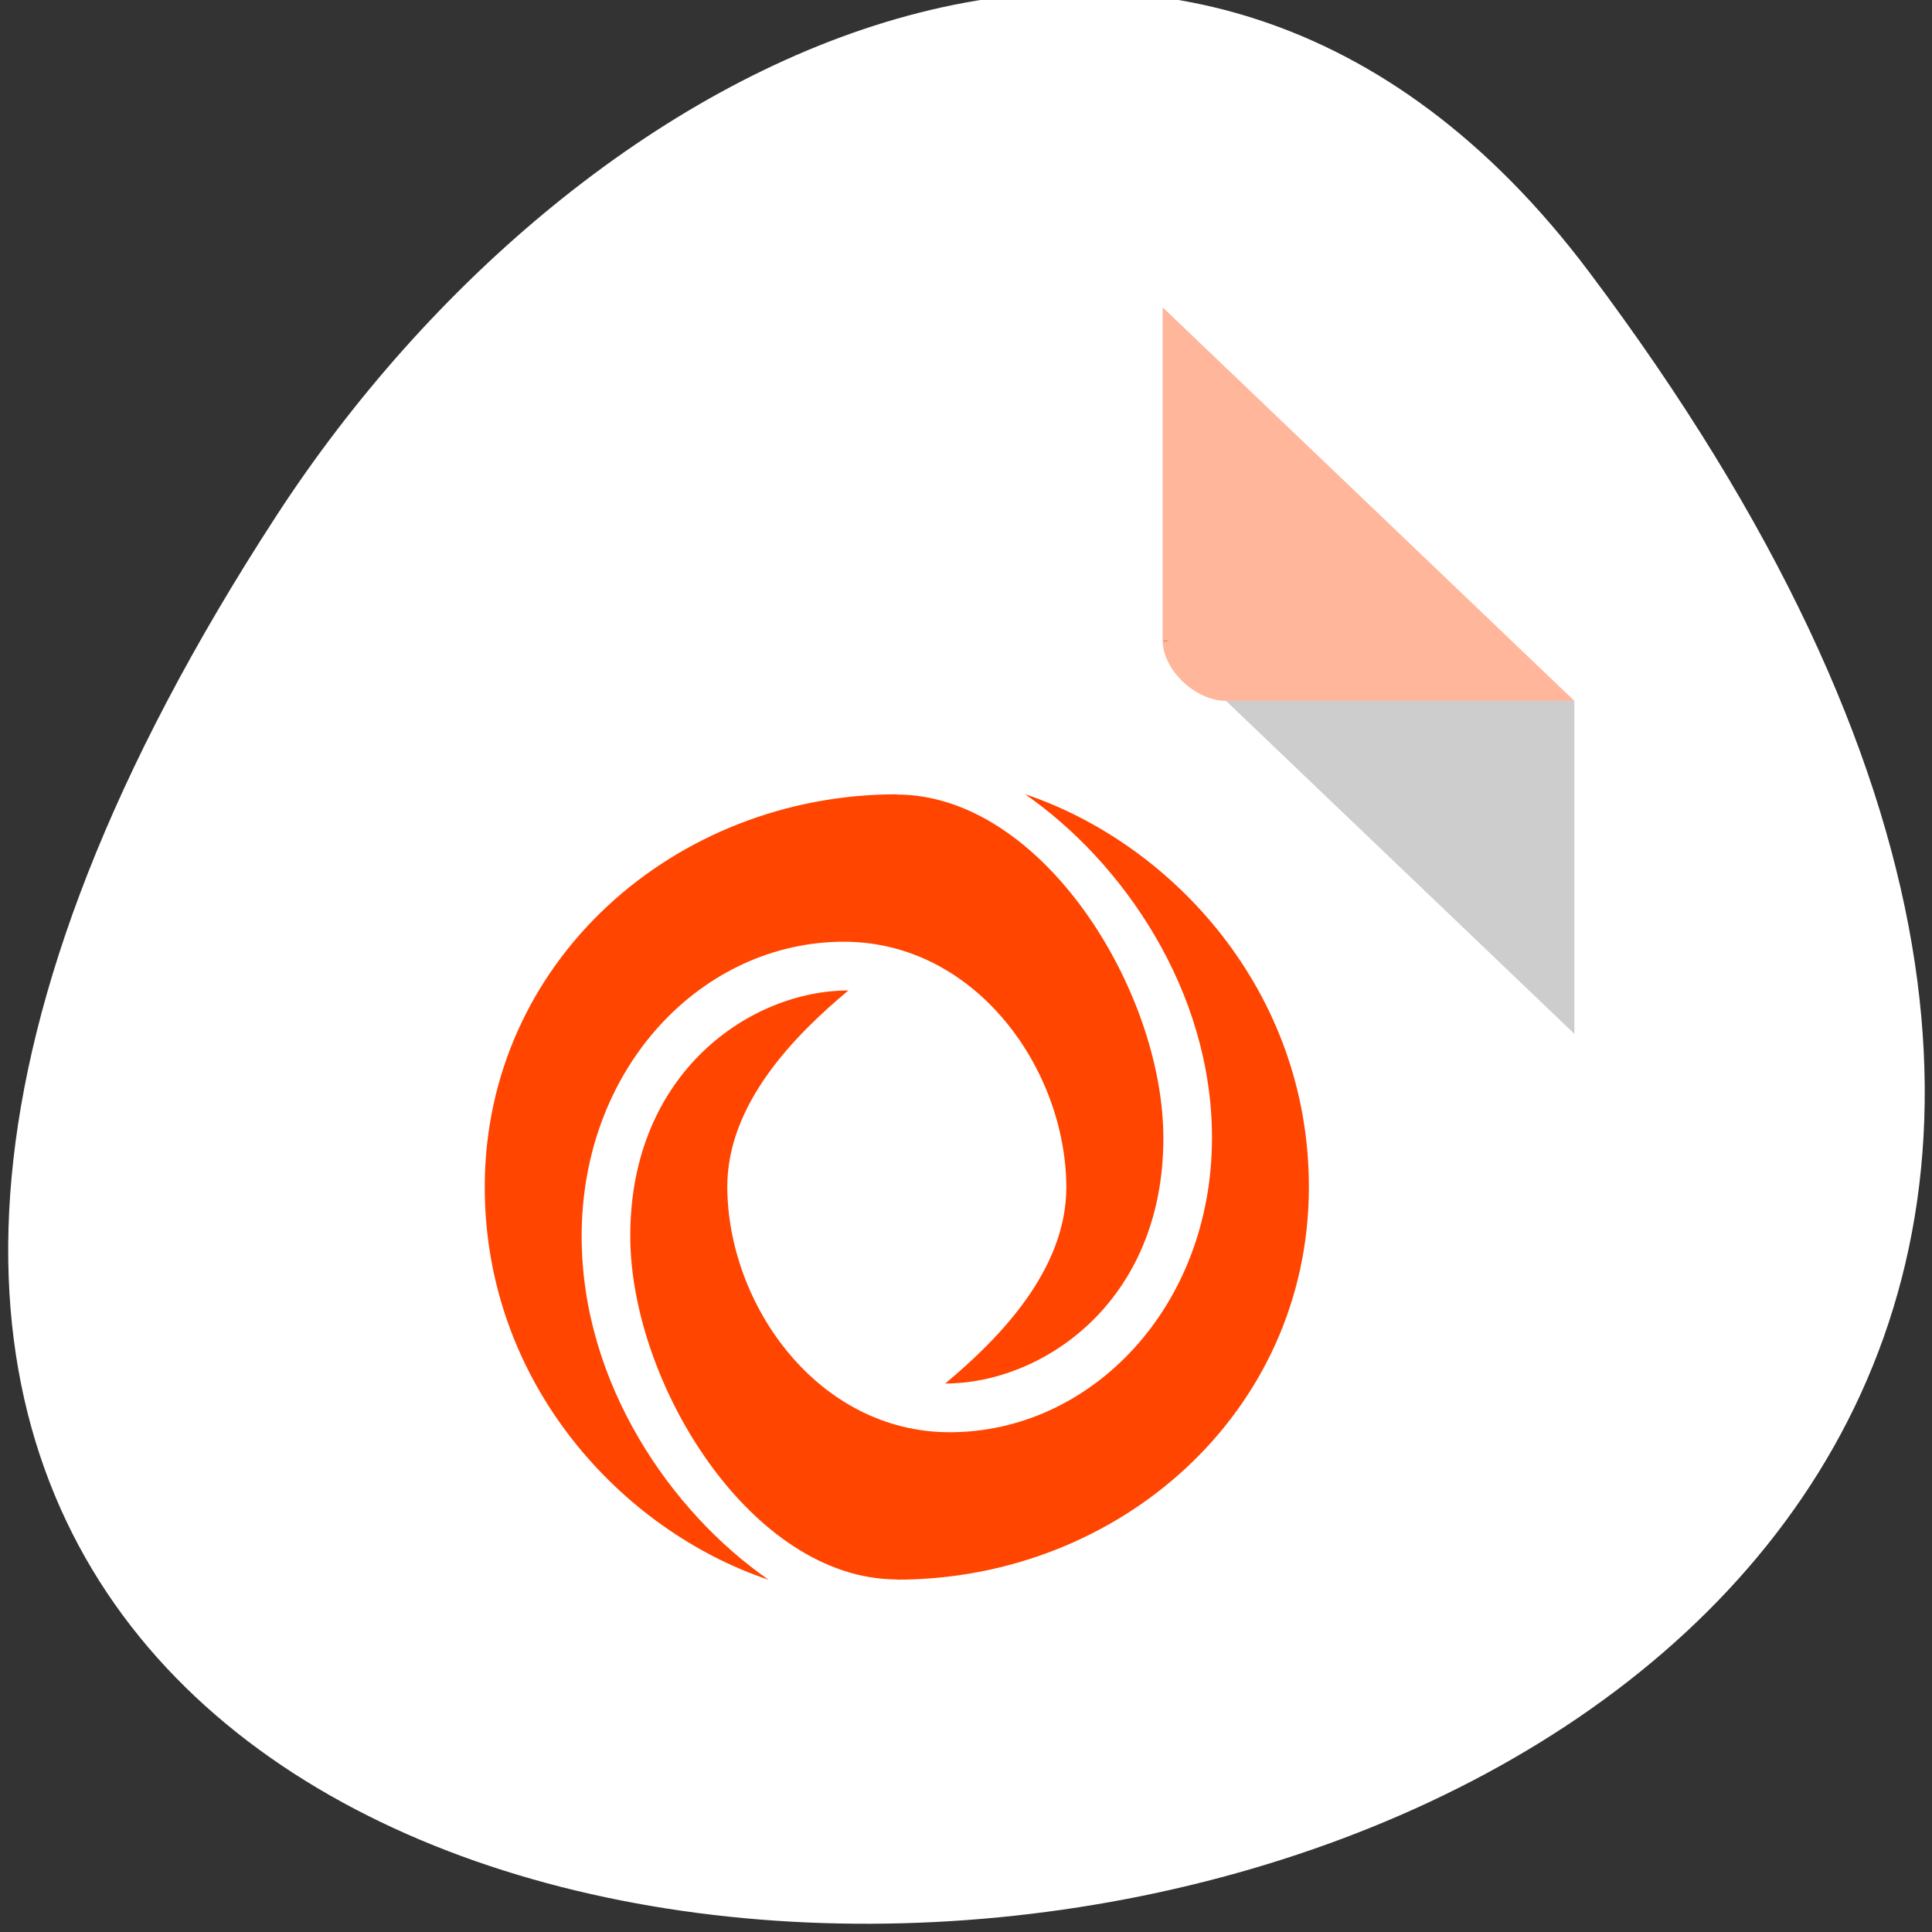 <svg xmlns="http://www.w3.org/2000/svg" viewBox="0 0 256 256"><rect x="0" y="0" width="256" height="256" fill="#333333" stroke="none"/><defs><clipPath><rect y="56" x="-202" width="84" rx="10" height="88" style="fill:none;stroke:#545454;display:block;color:#000"/></clipPath><clipPath><rect y="56" x="-202" width="84" rx="10" height="88" style="fill:none;stroke:#000;display:block;color:#000"/></clipPath><clipPath><rect y="56" x="-202" width="84" rx="10" height="88" style="fill:none;stroke:#000;display:block;color:#000"/></clipPath><clipPath><rect y="56" x="-202" width="84" rx="10" height="88" style="fill:none;stroke:#646464;display:block;color:#000"/></clipPath><clipPath><rect y="56" x="-202" width="84" rx="10" height="88" style="fill:none;stroke:#424242;display:block;color:#000"/></clipPath><clipPath><rect y="56" x="-202" width="84" rx="10" height="88" style="fill:none;stroke:#000;display:block;color:#000"/></clipPath><clipPath><rect height="88" rx="10" width="84" x="-202" y="56" style="fill:none;stroke:#646464;display:block;color:#000"/></clipPath><clipPath><rect height="88" rx="10" width="84" x="-202" y="56" style="fill:none;stroke:#545454;display:block;color:#000"/></clipPath><clipPath><rect height="88" rx="10" width="84" x="-202" y="56" style="fill:none;stroke:#000;display:block;color:#000"/></clipPath><clipPath><rect height="88" rx="10" width="84" x="-202" y="56" style="fill:none;stroke:#000;display:block;color:#000"/></clipPath><clipPath><rect height="88" rx="10" width="84" x="-202" y="56" style="fill:none;stroke:#000;display:block;color:#000"/></clipPath><clipPath><rect height="88" rx="10" width="84" x="-202" y="56" style="fill:none;stroke:#424242;display:block;color:#000"/></clipPath></defs><switch transform="matrix(0.852 0 0 0.818 96.31 -17.267)"><g transform="matrix(0.603 0 0 0.677 -117.3 23.641)" style="enable-background:new"><path d="m 358 284.8 h -136 l -34 57.5 h 136" style="fill:#f0f0f0;opacity:0.9"/><path d="m 358 284.8 l -68 -115.1 h -68 l 68 115.1" style="fill:#f0f0f0"/><path d="M 256 227.2 222 169.7 154 284.8 188 342.3" style="fill:#f0f0f0;opacity:0.95"/></g></switch><g transform="matrix(0.992 0 0 1 1.085 -797.45)"><path d="m 211.17 833.49 c 201.82 266.38 -353.59 304.22 -175.35 32.31 40.634 -61.991 121.89 -102.86 175.35 -32.31 z" style="fill:#fff;color:#000"/><g transform="matrix(4.23 0 0 4.011 31.537 834.16)"><path d="M 29,12 29.062,12.062 29.219,12 29,12 z m 2,2 11,11 0,-11 -11,0 z" style="fill-opacity:0.196"/><path d="m 29 1 l 13 13 h -11 c -0.971 0 -2 -1.029 -2 -2 v -11 z" style="fill:#ff4500;fill-opacity:0.392"/></g><g transform="matrix(15.726 0 0 15.741 -7.111 802.13)" style="fill:#ff4500;fill-rule:evenodd"><path d="m 8 6.389 c -1.887 0 -3.5 1.407 -3.5 3.306 c 0 1.653 1.165 2.892 2.411 3.306 -0.828 -0.569 -1.588 -1.653 -1.588 -2.892 c 0 -1.428 1.029 -2.479 2.227 -2.479 1.118 0 1.886 1.069 1.89 2.066 0 0.7 -0.572 1.275 -1.029 1.653 0.824 0 1.853 -0.684 1.853 -2.066 c 0 -1.24 -1.029 -2.892 -2.265 -2.892 z"/><path d="m 8 13 c 1.887 0 3.5 -1.407 3.5 -3.306 0 -1.653 -1.165 -2.892 -2.411 -3.306 0.828 0.569 1.588 1.653 1.588 2.892 0 1.428 -1.029 2.479 -2.227 2.479 -1.118 0 -1.886 -1.069 -1.89 -2.066 0 -0.7 0.572 -1.275 1.029 -1.653 -0.824 0 -1.853 0.684 -1.853 2.066 c 0 1.24 1.029 2.892 2.265 2.892 z"/></g></g></svg>